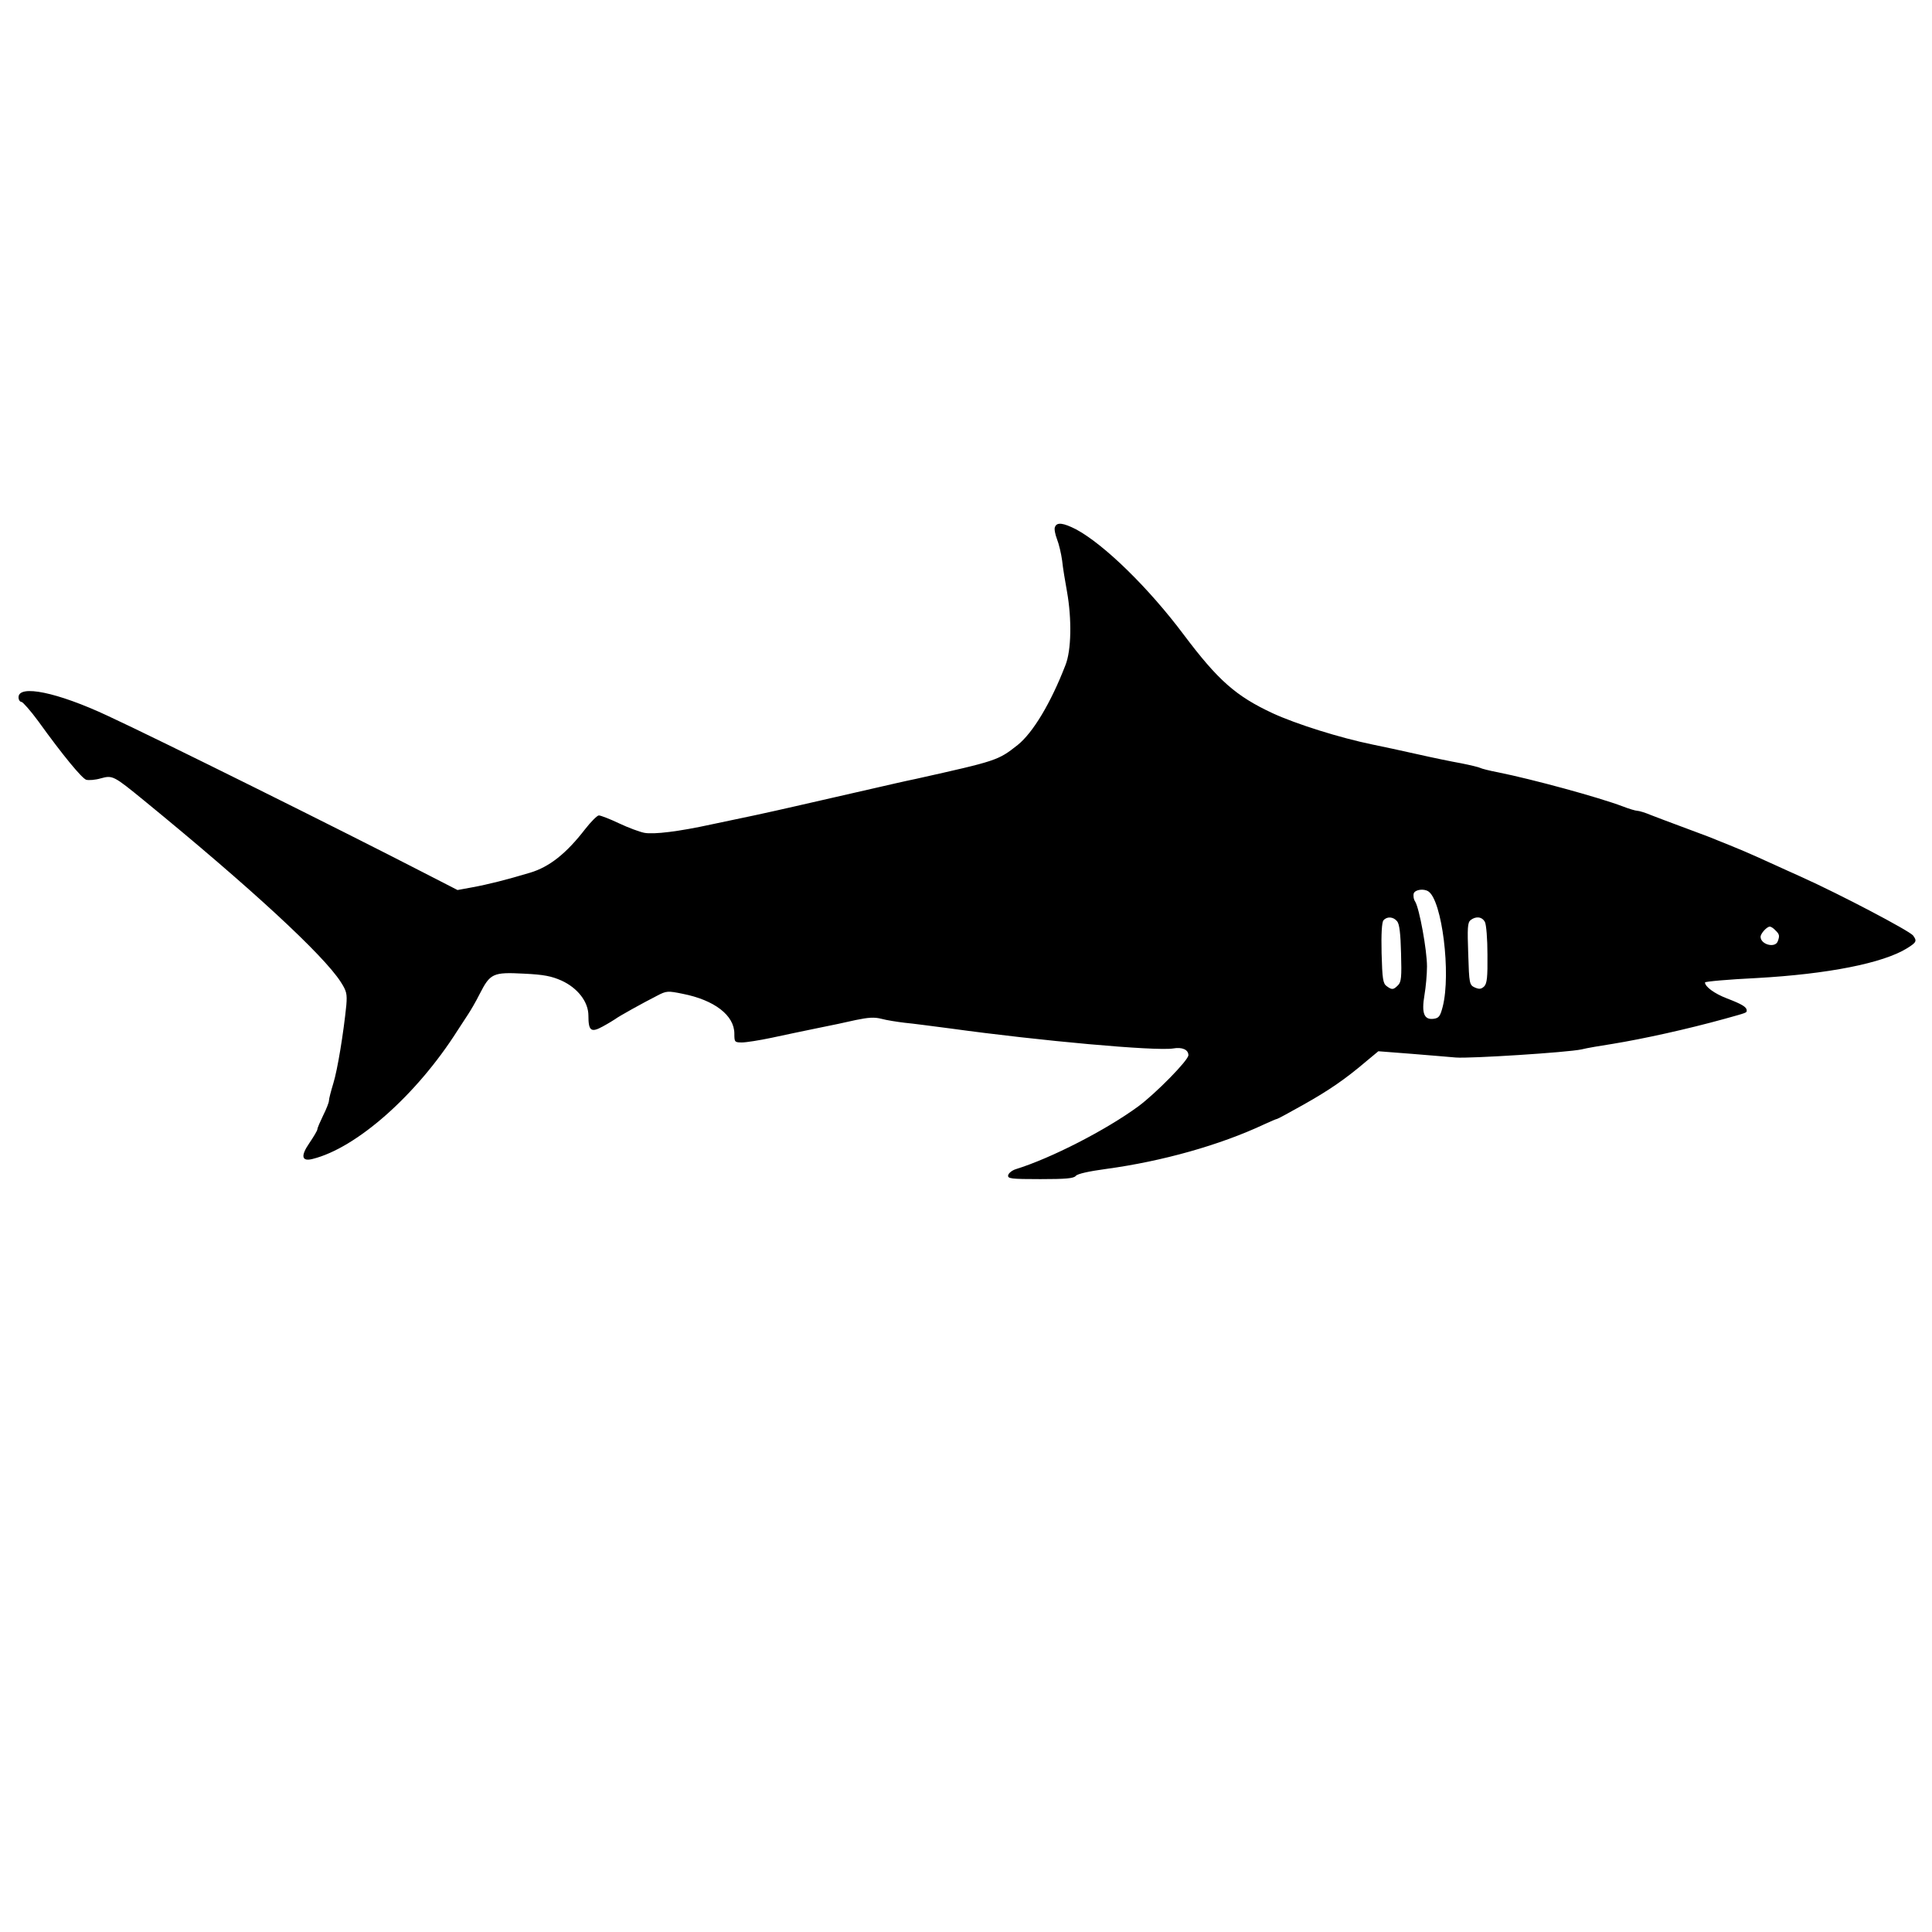 <?xml version="1.0" standalone="no"?>
<!DOCTYPE svg PUBLIC "-//W3C//DTD SVG 20010904//EN"
 "http://www.w3.org/TR/2001/REC-SVG-20010904/DTD/svg10.dtd">
<svg version="1.0" xmlns="http://www.w3.org/2000/svg"
 width="834pt" height="834pt" viewBox="0 0 834 834"
 preserveAspectRatio="xMidYMid meet">

<g transform="translate(0,834) scale(0.1,-0.1)"
fill="#000000" stroke="none">
<path d="M4554 6065 c-4 -8 1 -32 9 -53 8 -20 18 -62 22 -92 3 -30 13 -90 21
-134 21 -118 19 -254 -7 -318 -63 -163 -140 -291 -206 -344 -85 -67 -89 -68
-438 -146 -49 -10 -126 -28 -170 -38 -44 -10 -123 -28 -175 -40 -52 -12 -131
-30 -175 -40 -44 -10 -123 -28 -175 -39 -52 -11 -138 -29 -190 -40 -137 -30
-248 -44 -289 -36 -20 4 -69 22 -109 41 -40 19 -79 34 -87 34 -7 0 -34 -27
-59 -59 -81 -105 -154 -163 -237 -188 -100 -30 -182 -51 -254 -64 l-60 -11
-150 77 c-345 178 -1144 575 -1360 675 -218 102 -385 136 -385 80 0 -11 6 -20
13 -20 6 -1 39 -38 72 -83 108 -150 188 -246 207 -253 11 -3 39 -1 63 6 51 14
55 12 186 -95 461 -377 775 -667 850 -784 25 -39 28 -51 24 -100 -12 -120 -38
-279 -56 -337 -10 -33 -19 -67 -19 -75 0 -8 -11 -36 -25 -64 -13 -27 -25 -54
-25 -60 0 -5 -16 -32 -35 -60 -38 -55 -33 -80 14 -68 190 47 449 276 625 553
16 25 37 57 47 72 10 15 33 54 50 88 45 88 57 94 190 87 87 -4 120 -11 163
-30 70 -32 116 -92 116 -151 0 -66 11 -75 62 -47 24 13 48 28 54 32 12 10 118
69 181 101 40 21 46 21 110 8 137 -27 223 -93 223 -172 0 -36 1 -38 33 -38 17
0 75 9 127 20 52 11 140 30 195 41 55 11 132 27 170 36 54 11 79 13 110 5 22
-6 67 -13 100 -17 33 -3 123 -15 200 -25 384 -53 883 -98 959 -86 39 7 66 -5
66 -29 0 -22 -141 -165 -215 -220 -140 -103 -378 -225 -530 -272 -16 -5 -31
-17 -33 -26 -3 -15 11 -17 139 -17 110 0 144 3 153 14 7 9 57 20 131 30 243
33 491 103 681 192 28 13 54 24 57 24 3 0 54 28 113 61 114 64 184 113 271
187 l53 44 142 -11 c79 -6 165 -14 192 -16 60 -5 484 22 543 35 23 6 84 16
135 24 134 22 320 63 483 108 97 27 95 26 95 36 0 15 -20 27 -85 52 -55 21
-95 51 -95 69 0 4 100 13 223 19 306 17 546 64 650 129 40 25 43 31 25 55 -18
21 -310 175 -483 253 -33 15 -85 38 -115 52 -130 59 -130 59 -287 122 -27 10
-82 31 -123 46 -41 15 -96 36 -122 46 -26 11 -53 19 -60 19 -7 0 -35 8 -63 19
-106 40 -389 117 -538 147 -37 7 -72 16 -77 19 -5 3 -42 12 -82 20 -40 7 -127
25 -193 40 -66 15 -151 33 -190 41 -141 29 -329 88 -431 135 -159 74 -236 142
-384 339 -152 203 -344 390 -465 455 -55 28 -83 32 -91 10z m1612 -1573 c59
-39 98 -355 62 -497 -11 -43 -17 -50 -40 -53 -41 -5 -52 25 -39 102 6 35 11
90 11 124 0 71 -33 251 -51 280 -7 10 -9 27 -6 36 7 16 43 21 63 8z m-135
-129 c10 -11 15 -54 17 -138 3 -103 1 -124 -13 -138 -20 -20 -26 -21 -49 -4
-16 11 -19 32 -22 142 -2 83 1 134 8 142 15 18 43 16 59 -4z m379 -3 c6 -11
11 -74 11 -141 1 -98 -2 -124 -14 -137 -13 -12 -21 -13 -40 -5 -24 11 -25 16
-29 145 -4 112 -3 135 10 146 23 18 50 15 62 -8z m1254 -36 c18 -17 19 -24 10
-48 -12 -30 -74 -13 -74 20 0 14 27 44 40 44 5 0 16 -7 24 -16z"/>
</g>
</svg>
